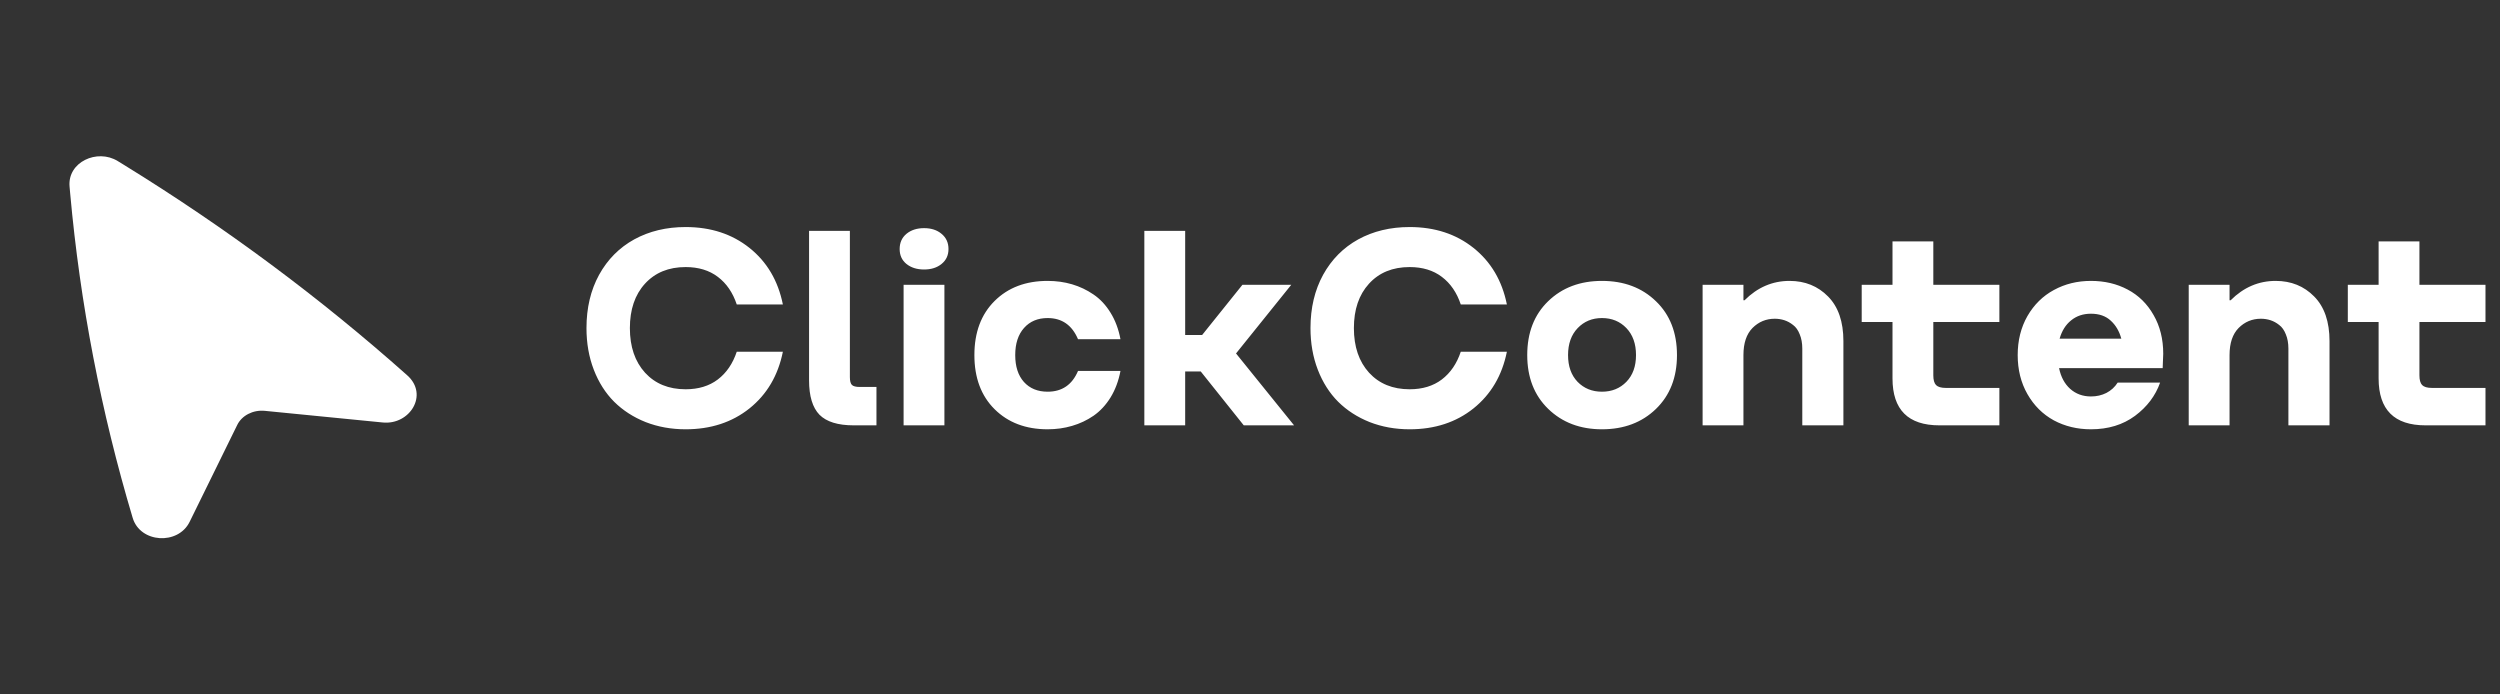 <svg width="144" height="40" viewBox="0 0 144 40" fill="none" xmlns="http://www.w3.org/2000/svg">
<rect x="0" y="0" width="144" height="40" fill="#333333" stroke="none"/>
<path d="M6.781 9.277C5.6 8.549 3.879 9.332 4.007 10.749L4.044 11.163C4.613 17.468 5.817 23.715 7.642 29.828C8.076 31.284 10.259 31.409 10.922 30.06L13.667 24.473C13.929 23.939 14.566 23.596 15.258 23.665L22.048 24.335C23.607 24.489 24.708 22.734 23.459 21.621C18.445 17.156 12.991 13.103 7.164 9.512L6.781 9.277Z" fill="white"/>
<path d="M39.492 24.727C38.664 24.727 37.896 24.588 37.188 24.312C36.484 24.031 35.88 23.641 35.375 23.141C34.875 22.641 34.484 22.026 34.203 21.297C33.922 20.568 33.781 19.768 33.781 18.898C33.781 17.737 34.023 16.713 34.508 15.828C34.997 14.943 35.672 14.263 36.531 13.789C37.396 13.315 38.383 13.078 39.492 13.078C40.94 13.078 42.167 13.479 43.172 14.281C44.177 15.083 44.818 16.169 45.094 17.539H42.438C42.208 16.852 41.844 16.32 41.344 15.945C40.849 15.57 40.232 15.383 39.492 15.383C38.513 15.383 37.732 15.703 37.148 16.344C36.57 16.979 36.281 17.831 36.281 18.898C36.281 19.971 36.573 20.828 37.156 21.469C37.74 22.104 38.518 22.422 39.492 22.422C40.232 22.422 40.849 22.234 41.344 21.859C41.844 21.479 42.208 20.945 42.438 20.258H45.094C44.818 21.628 44.177 22.716 43.172 23.523C42.167 24.326 40.94 24.727 39.492 24.727ZM49.172 24.5C48.266 24.5 47.609 24.297 47.203 23.891C46.802 23.479 46.602 22.818 46.602 21.906V13.297H48.953V21.719C48.953 21.943 48.992 22.094 49.07 22.172C49.148 22.25 49.3 22.289 49.523 22.289H50.484V24.5H49.172ZM54.234 15.203C53.974 15.417 53.638 15.523 53.227 15.523C52.815 15.523 52.477 15.417 52.211 15.203C51.95 14.99 51.82 14.703 51.82 14.344C51.82 13.979 51.95 13.688 52.211 13.469C52.477 13.25 52.815 13.141 53.227 13.141C53.638 13.141 53.974 13.25 54.234 13.469C54.5 13.688 54.633 13.979 54.633 14.344C54.633 14.703 54.5 14.99 54.234 15.203ZM52.047 24.5V16.406H54.398V24.5H52.047ZM60.344 24.727C59.083 24.727 58.065 24.341 57.289 23.57C56.513 22.799 56.125 21.76 56.125 20.453C56.125 19.146 56.513 18.107 57.289 17.336C58.065 16.565 59.083 16.18 60.344 16.18C60.839 16.18 61.307 16.245 61.75 16.375C62.193 16.505 62.604 16.701 62.984 16.961C63.37 17.221 63.698 17.573 63.969 18.016C64.24 18.453 64.43 18.961 64.539 19.539H62.094C61.75 18.727 61.167 18.32 60.344 18.32C59.776 18.32 59.323 18.51 58.984 18.891C58.646 19.271 58.477 19.792 58.477 20.453C58.477 21.109 58.643 21.625 58.977 22C59.315 22.375 59.771 22.562 60.344 22.562C61.172 22.562 61.755 22.164 62.094 21.367H64.539C64.43 21.94 64.24 22.448 63.969 22.891C63.698 23.328 63.372 23.68 62.992 23.945C62.612 24.206 62.198 24.401 61.75 24.531C61.307 24.662 60.839 24.727 60.344 24.727ZM65.914 24.5V13.297H68.266V19.297H69.242L71.562 16.406H74.375L71.195 20.359L74.539 24.5H71.641L69.164 21.398H68.266V24.5H65.914ZM81.195 24.727C80.367 24.727 79.599 24.588 78.891 24.312C78.188 24.031 77.583 23.641 77.078 23.141C76.578 22.641 76.188 22.026 75.906 21.297C75.625 20.568 75.484 19.768 75.484 18.898C75.484 17.737 75.727 16.713 76.211 15.828C76.701 14.943 77.375 14.263 78.234 13.789C79.099 13.315 80.086 13.078 81.195 13.078C82.643 13.078 83.87 13.479 84.875 14.281C85.88 15.083 86.521 16.169 86.797 17.539H84.141C83.912 16.852 83.547 16.32 83.047 15.945C82.552 15.57 81.935 15.383 81.195 15.383C80.216 15.383 79.435 15.703 78.852 16.344C78.273 16.979 77.984 17.831 77.984 18.898C77.984 19.971 78.276 20.828 78.859 21.469C79.443 22.104 80.221 22.422 81.195 22.422C81.935 22.422 82.552 22.234 83.047 21.859C83.547 21.479 83.912 20.945 84.141 20.258H86.797C86.521 21.628 85.88 22.716 84.875 23.523C83.87 24.326 82.643 24.727 81.195 24.727ZM92.273 24.727C91.018 24.727 89.987 24.336 89.18 23.555C88.372 22.773 87.969 21.74 87.969 20.453C87.969 19.162 88.37 18.128 89.172 17.352C89.979 16.57 91.013 16.18 92.273 16.18C93.539 16.18 94.576 16.57 95.383 17.352C96.19 18.128 96.594 19.162 96.594 20.453C96.594 21.74 96.19 22.773 95.383 23.555C94.576 24.336 93.539 24.727 92.273 24.727ZM90.867 21.992C91.237 22.372 91.706 22.562 92.273 22.562C92.841 22.562 93.31 22.372 93.68 21.992C94.049 21.612 94.234 21.099 94.234 20.453C94.234 19.802 94.049 19.284 93.68 18.898C93.31 18.513 92.841 18.32 92.273 18.32C91.711 18.32 91.245 18.513 90.875 18.898C90.505 19.284 90.32 19.802 90.32 20.453C90.32 21.099 90.503 21.612 90.867 21.992ZM98.07 24.5V16.406H100.422V17.297H100.484C101.229 16.552 102.094 16.18 103.078 16.18C103.969 16.18 104.708 16.479 105.297 17.078C105.885 17.672 106.18 18.529 106.18 19.648V24.5H103.812V20.086C103.812 19.768 103.763 19.492 103.664 19.258C103.57 19.018 103.443 18.838 103.281 18.719C103.125 18.594 102.958 18.503 102.781 18.445C102.604 18.388 102.419 18.359 102.227 18.359C101.727 18.359 101.299 18.537 100.945 18.891C100.596 19.245 100.422 19.766 100.422 20.453V24.5H98.07ZM111.711 24.5C109.909 24.5 109.008 23.599 109.008 21.797V18.547H107.234V16.406H109.008V13.906H111.359V16.406H115.164V18.547H111.359V21.617C111.359 21.883 111.411 22.07 111.516 22.18C111.625 22.289 111.812 22.344 112.078 22.344H115.164V24.5H111.711ZM120.438 24.727C119.651 24.727 118.938 24.555 118.297 24.211C117.661 23.862 117.156 23.359 116.781 22.703C116.406 22.047 116.219 21.297 116.219 20.453C116.219 19.609 116.406 18.859 116.781 18.203C117.161 17.547 117.669 17.047 118.305 16.703C118.945 16.354 119.656 16.18 120.438 16.18C121.224 16.18 121.93 16.346 122.555 16.68C123.185 17.013 123.682 17.503 124.047 18.148C124.417 18.789 124.602 19.531 124.602 20.375L124.57 21.203H118.602C118.706 21.708 118.919 22.107 119.242 22.398C119.57 22.69 119.969 22.836 120.438 22.836C120.766 22.836 121.062 22.768 121.328 22.633C121.599 22.492 121.815 22.294 121.977 22.039H124.422C124.156 22.794 123.674 23.432 122.977 23.953C122.279 24.469 121.432 24.727 120.438 24.727ZM118.633 19.508H122.188C122.073 19.081 121.87 18.734 121.578 18.469C121.292 18.203 120.911 18.07 120.438 18.07C119.99 18.07 119.609 18.198 119.297 18.453C118.984 18.703 118.763 19.055 118.633 19.508ZM126.07 24.5V16.406H128.422V17.297H128.484C129.229 16.552 130.094 16.18 131.078 16.18C131.969 16.18 132.708 16.479 133.297 17.078C133.885 17.672 134.18 18.529 134.18 19.648V24.5H131.812V20.086C131.812 19.768 131.763 19.492 131.664 19.258C131.57 19.018 131.443 18.838 131.281 18.719C131.125 18.594 130.958 18.503 130.781 18.445C130.604 18.388 130.419 18.359 130.227 18.359C129.727 18.359 129.299 18.537 128.945 18.891C128.596 19.245 128.422 19.766 128.422 20.453V24.5H126.07ZM139.711 24.5C137.909 24.5 137.008 23.599 137.008 21.797V18.547H135.234V16.406H137.008V13.906H139.359V16.406H143.164V18.547H139.359V21.617C139.359 21.883 139.411 22.07 139.516 22.18C139.625 22.289 139.812 22.344 140.078 22.344H143.164V24.5H139.711Z" fill="white"/>
</svg>
